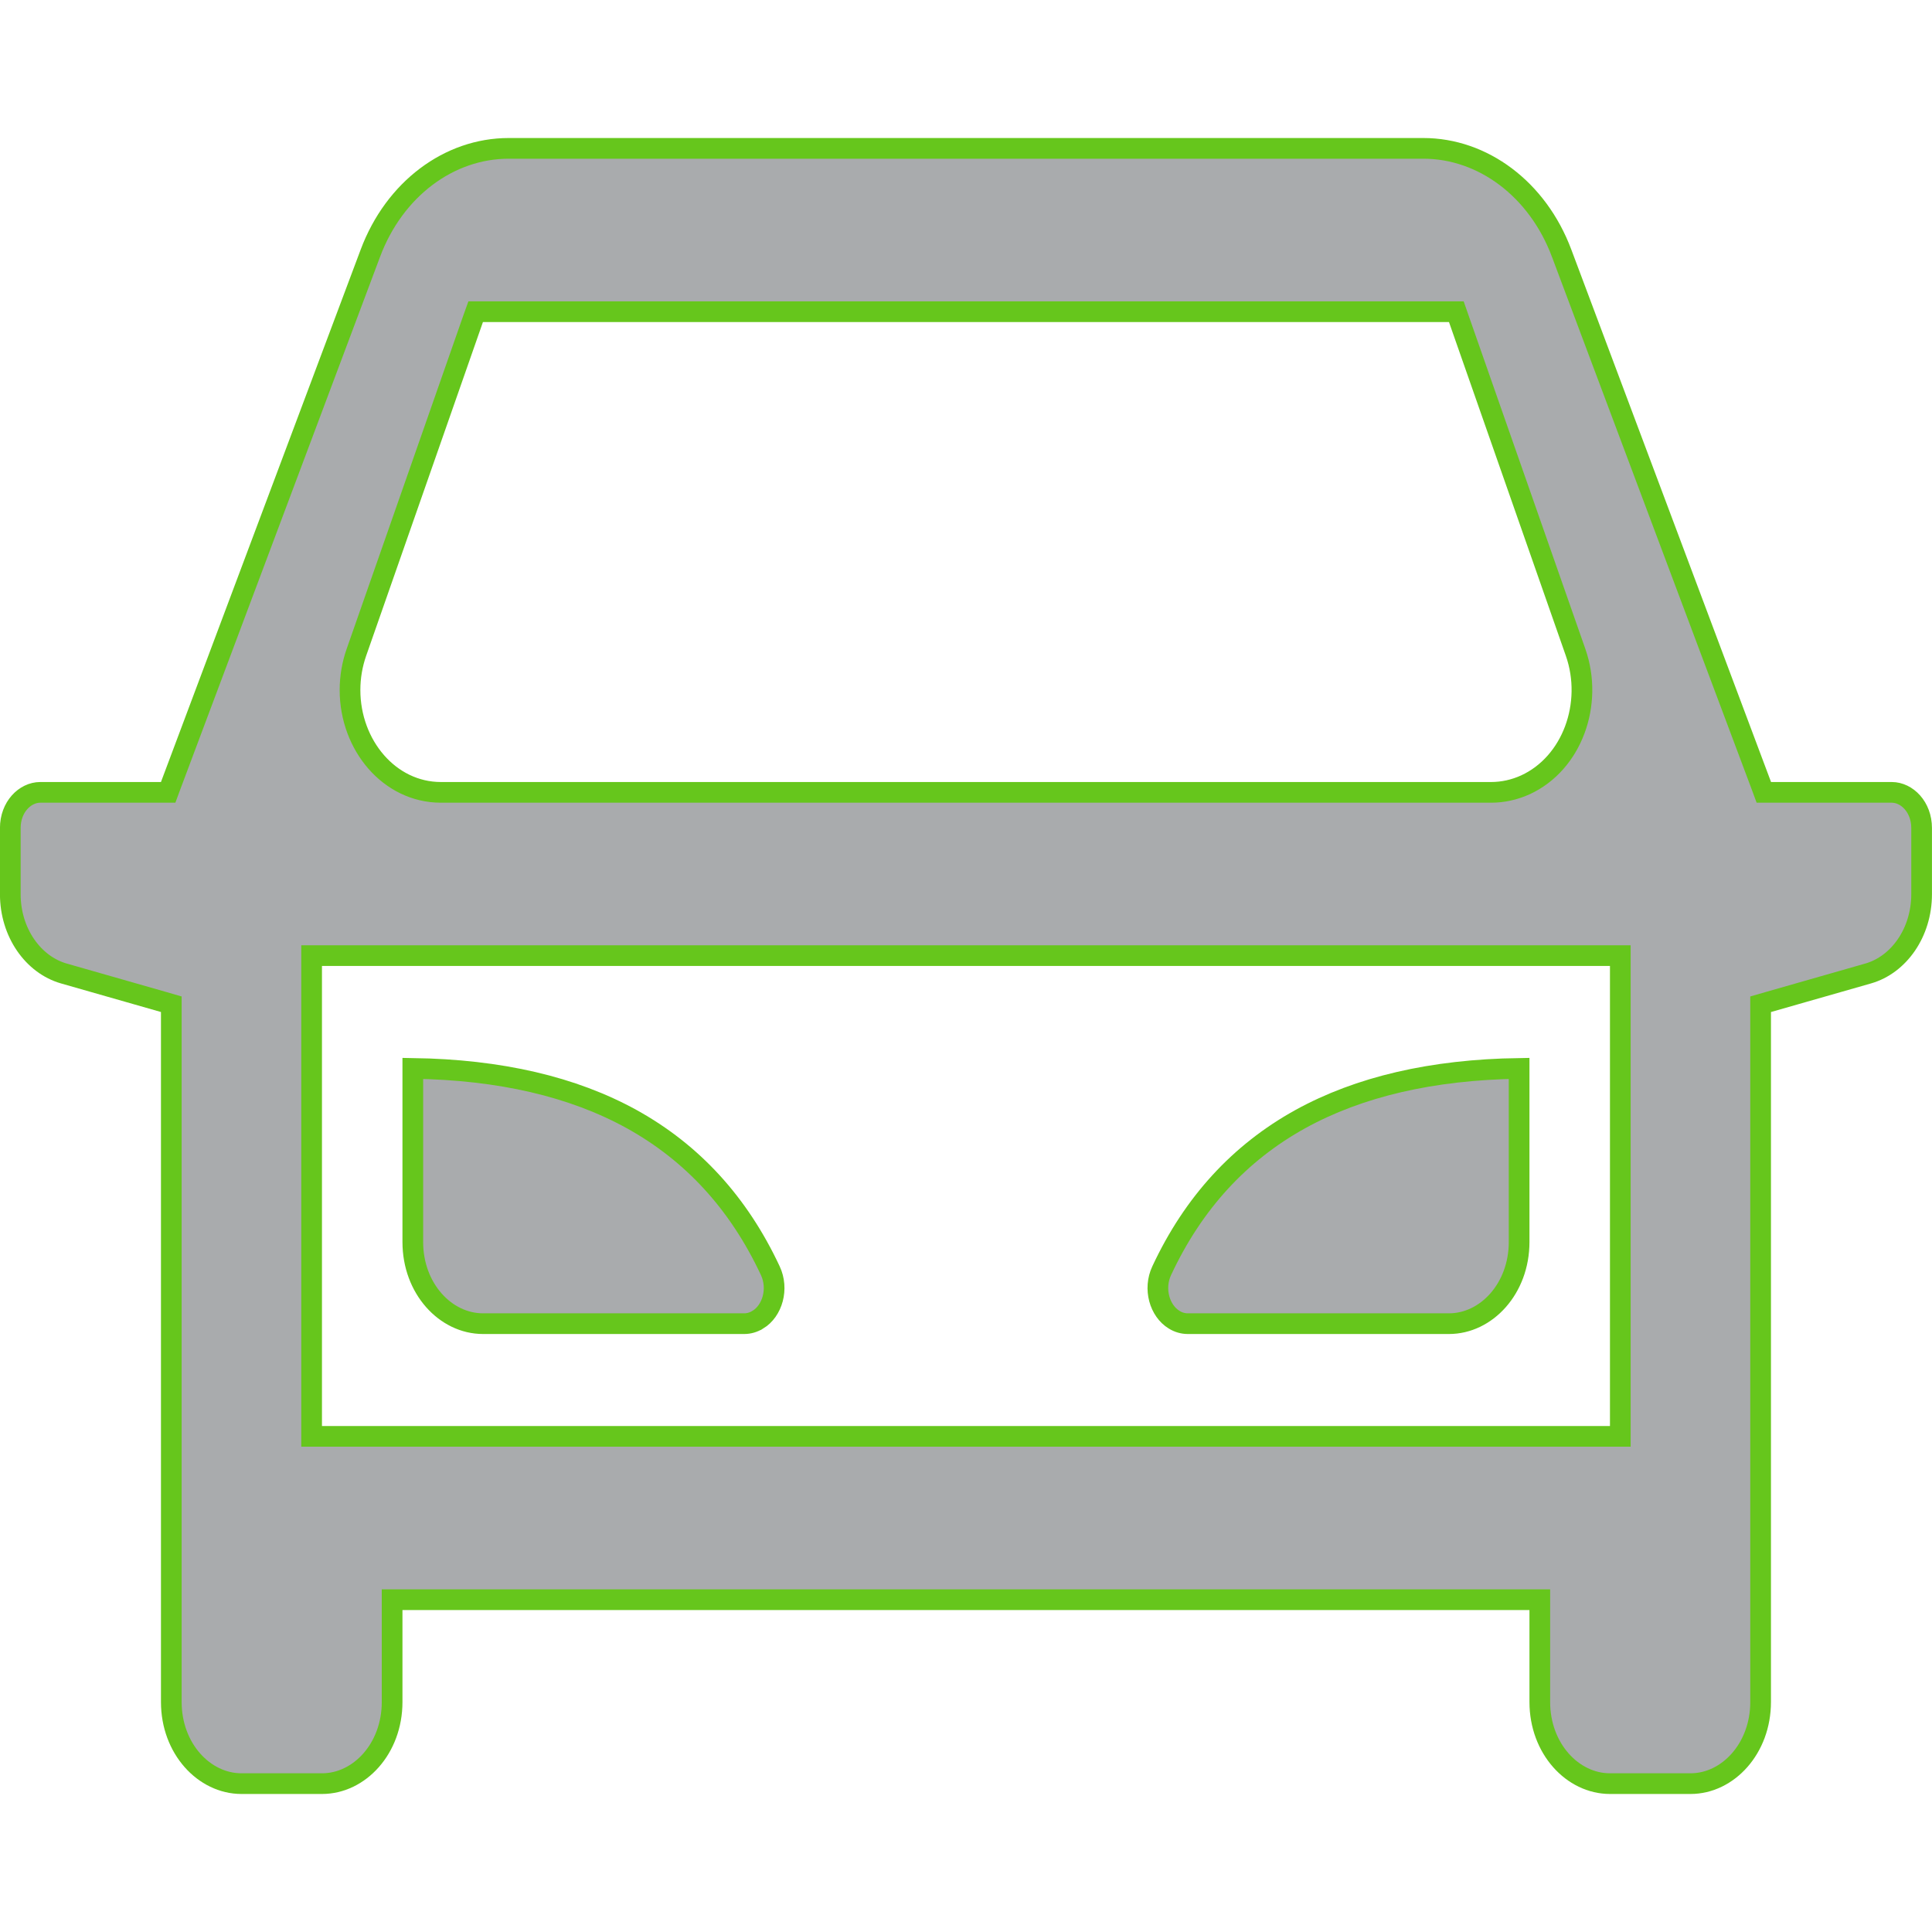 <svg fill="red" width="24" height="24" viewBox="0 0 24 24" xmlns="http://www.w3.org/2000/svg">
    <g clip-path="url(#clip0_1_1867)">
        <path d="M19.128 20V19.872H19H5H4.871V20V21.143C4.871 21.72 4.466 22.157 4 22.157H3C2.534 22.157 2.128 21.72 2.128 21.143V12.572V12.475L2.035 12.448L0.793 12.093C0.412 11.984 0.128 11.585 0.128 11.108V10.286C0.128 10.025 0.31 9.843 0.5 9.843H2H2.089L2.12 9.759L4.601 3.145C4.9 2.347 5.58 1.843 6.319 1.843H17.681C18.419 1.843 19.1 2.347 19.399 3.145L21.88 9.759L21.911 9.843H22H23.5C23.689 9.843 23.871 10.025 23.871 10.286V11.108C23.871 11.585 23.588 11.984 23.207 12.093L21.965 12.448L21.871 12.475V12.572V21.143C21.871 21.72 21.465 22.157 21 22.157H20C19.534 22.157 19.128 21.72 19.128 21.143V20ZM20 17.843H20.128V17.714V12V11.871H20H4H3.871V12V17.714V17.843H4H20ZM18.948 9.75L18.948 9.75C19.53 9.483 19.796 8.743 19.573 8.105L18.121 3.958L18.091 3.872H18H6H5.909L5.878 3.958L4.427 8.105C4.375 8.253 4.348 8.412 4.348 8.572C4.348 9.257 4.838 9.843 5.477 9.843H18.523C18.669 9.843 18.813 9.811 18.948 9.75ZM9.414 16.394L9.413 16.394C9.36 16.427 9.303 16.443 9.245 16.443H6C5.534 16.443 5.128 16.006 5.128 15.429V13.272C6.214 13.288 7.118 13.5 7.847 13.902C8.602 14.32 9.176 14.945 9.569 15.785C9.675 16.011 9.595 16.284 9.414 16.394ZM16.153 13.902C16.882 13.5 17.786 13.288 18.871 13.272V15.429C18.871 16.006 18.465 16.443 18 16.443H14.755C14.697 16.443 14.639 16.427 14.586 16.394L14.586 16.394C14.405 16.284 14.325 16.011 14.431 15.785C14.823 14.945 15.398 14.32 16.153 13.902Z"
              fill="#292D32" fill-opacity="0.4" stroke="#66C61C" stroke-width="0.257"/>
    </g>
    <defs>
        <clipPath id="clip0_1_1867">
            <rect width="24" height="24" fill="#66C61C"/>
        </clipPath>
    </defs>
</svg>
